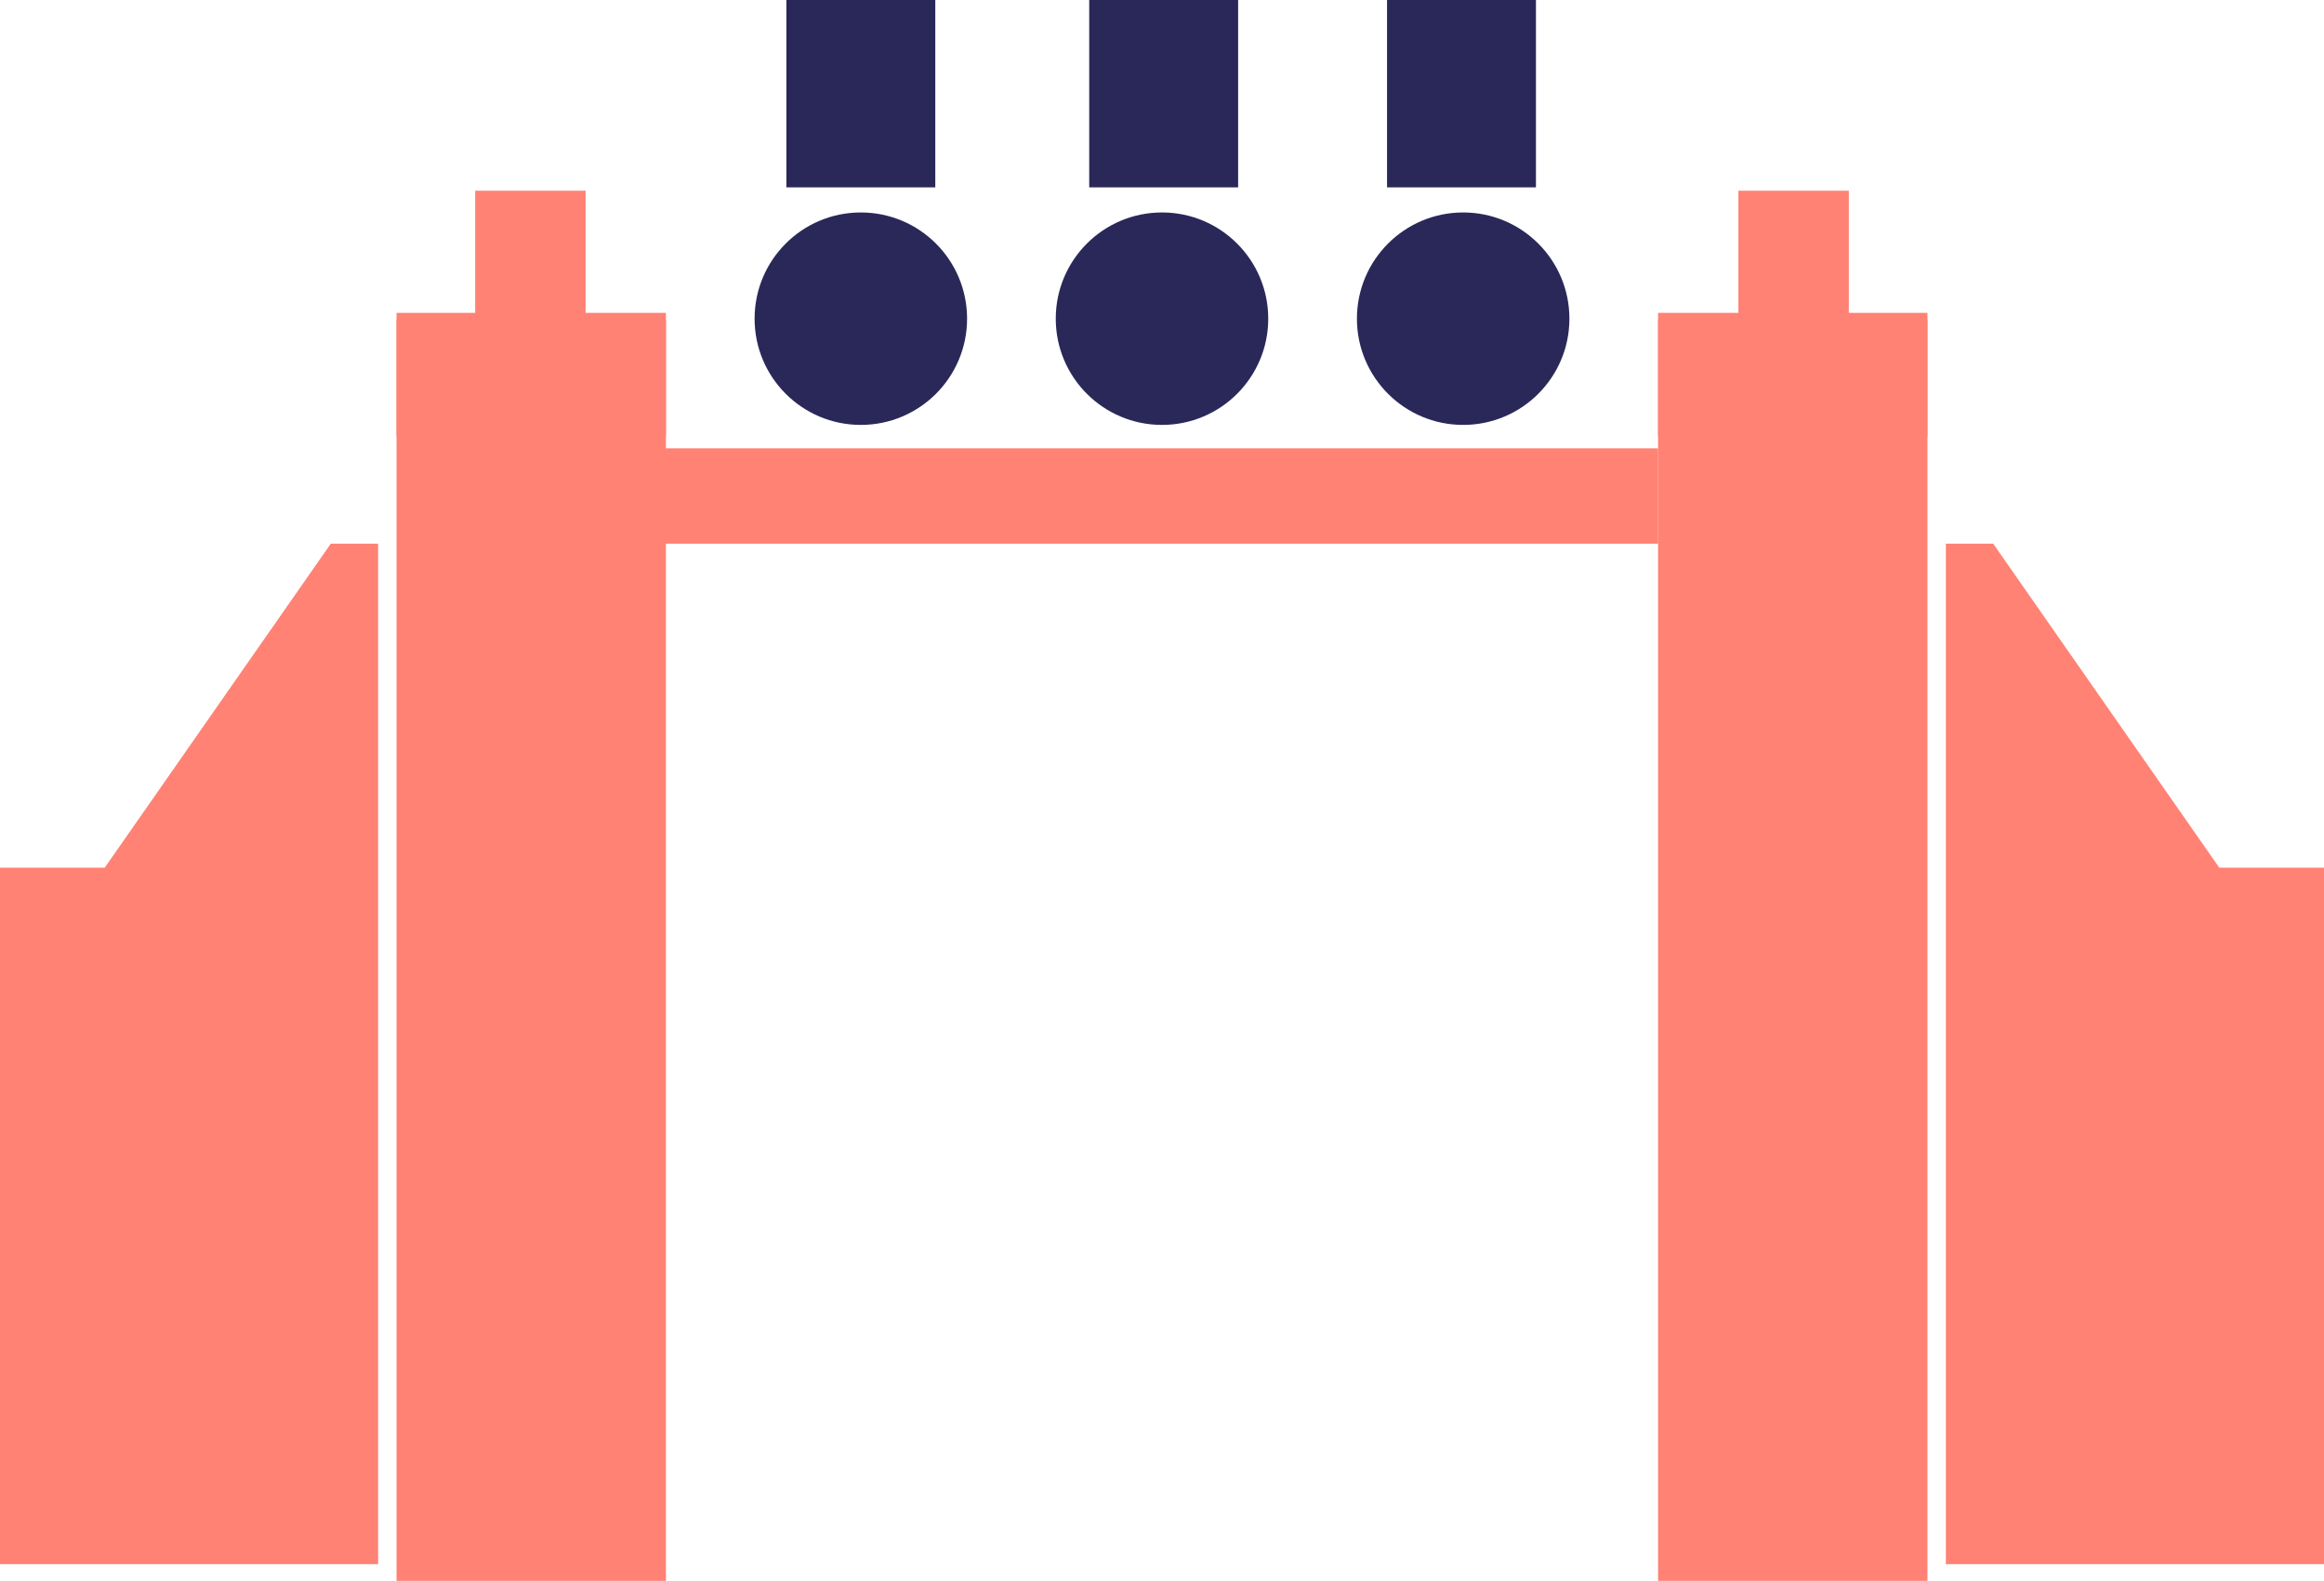 <?xml version="1.0" encoding="UTF-8"?>
<svg width="1389px" height="945px" viewBox="0 0 1389 945" version="1.1" xmlns="http://www.w3.org/2000/svg" xmlns:xlink="http://www.w3.org/1999/xlink">
    <title>gategeeper-logo</title>
    <g id="Map-" stroke="none" stroke-width="1" fill="none" fill-rule="evenodd">
        <g id="even-less-details" transform="translate(-207, -1336)">
            <g id="gategeeper-logo" transform="translate(207, 1336)">
                <circle id="Oval-Copy-6" fill="#2A2859" cx="514.5" cy="190.5" r="63.5"></circle>
                <circle id="Oval-Copy-7" fill="#2A2859" cx="694.5" cy="190.5" r="63.5"></circle>
                <circle id="Oval-Copy-8" fill="#2A2859" cx="874.5" cy="190.5" r="63.5"></circle>
                <rect id="Rectangle-Copy-4" fill="#2A2859" x="470" y="0" width="89" height="112"></rect>
                <rect id="Rectangle-Copy-5" fill="#2A2859" x="651" y="0" width="89" height="112"></rect>
                <rect id="Rectangle-Copy-6" fill="#2A2859" x="829" y="0" width="89" height="112"></rect>
                <rect id="Rectangle-Copy-8" fill="#FF8274" x="991" y="187" width="161" height="758"></rect>
                <path d="M1105,114 L1105,191 L1152,191 L1152,261 L991,261 L991,191 L1039,191 L1039,114 L1105,114 Z" id="Combined-Shape-Copy" fill="#FF8274"></path>
                <polygon id="Rectangle-Copy-13" fill="#FF8274" points="1163 325 1191.296 325 1326.421 518.689 1389 518.689 1389 935 1163 935"></polygon>
                <rect id="Rectangle-Copy-14" fill="#FF8274" transform="translate(317.5, 566) scale(-1, 1) translate(-317.5, -566) " x="237" y="187" width="161" height="758"></rect>
                <path d="M350,114 L350,191 L398,191 L398,261 L237,261 L237,191 L284,191 L284,114 L350,114 Z" id="Combined-Shape-Copy-2" fill="#FF8274"></path>
                <rect id="Rectangle-Copy-29" fill="#FF8274" x="397" y="268" width="594" height="57"></rect>
                <polygon id="Rectangle-Copy-19" fill="#FF8274" transform="translate(113, 630) scale(-1, 1) translate(-113, -630) " points="0 325 28.296 325 163.421 518.689 226 518.689 226 935 0 935"></polygon>
            </g>
        </g>
    </g>
</svg>